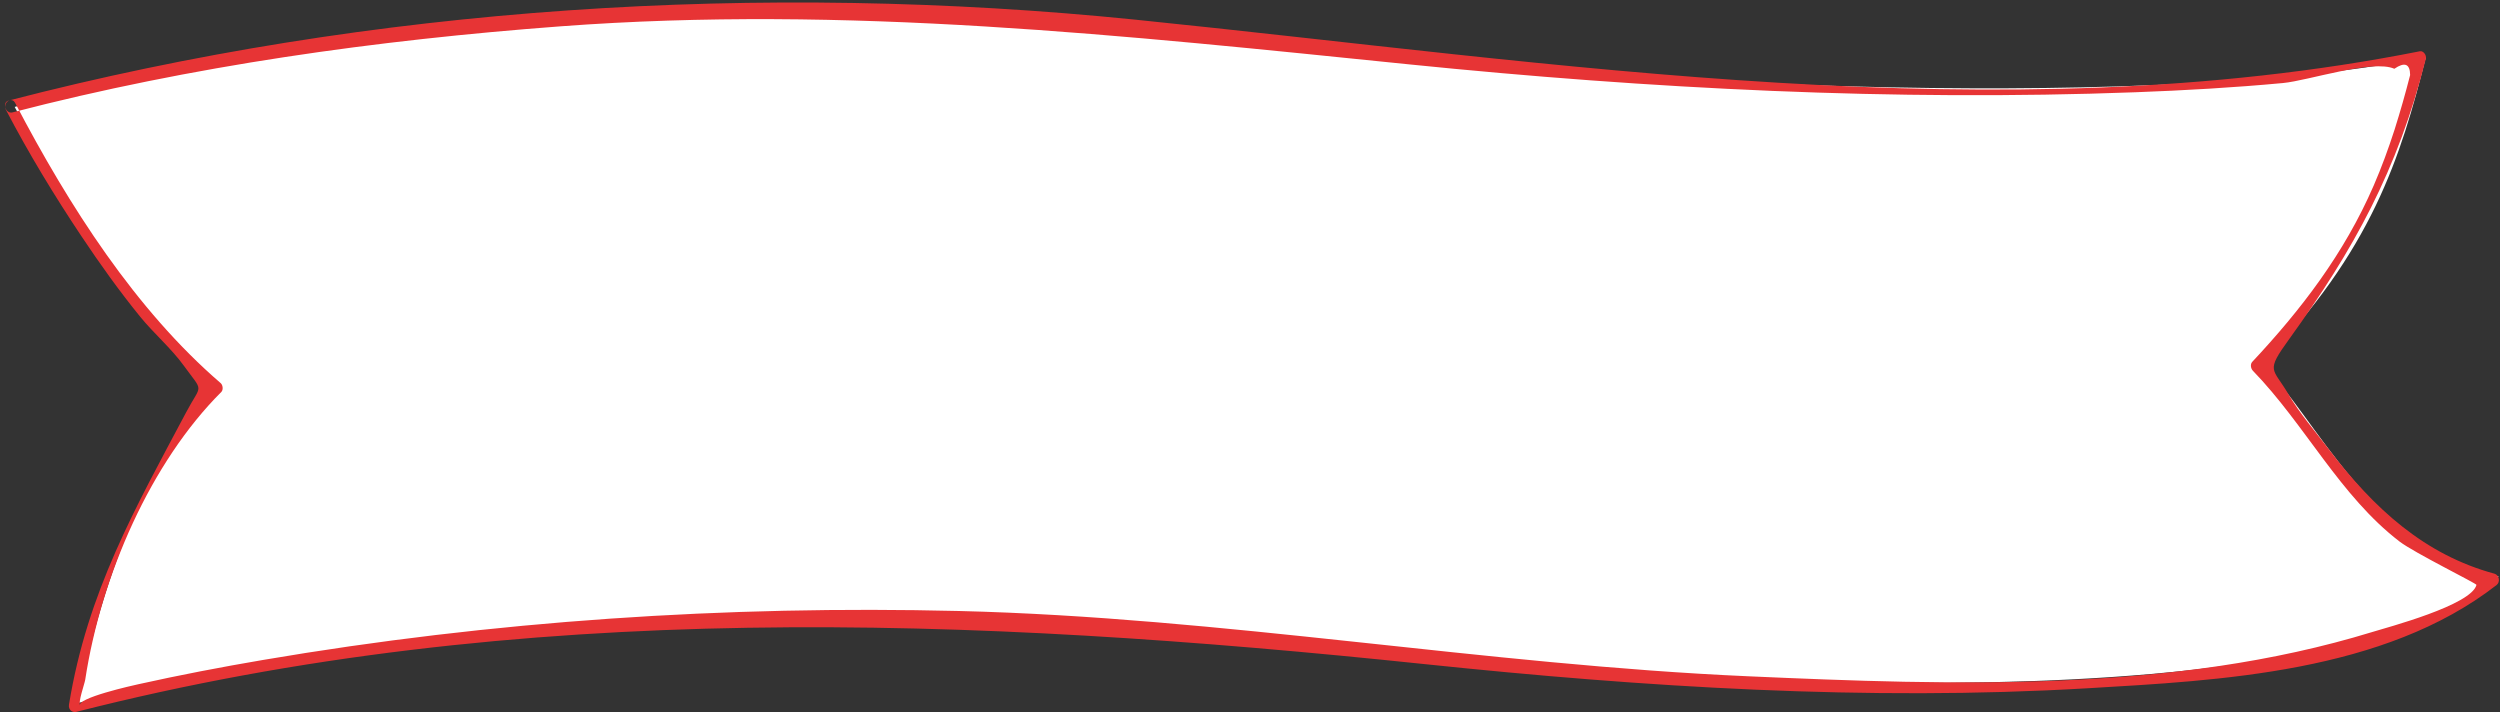 <?xml version="1.0" encoding="UTF-8" standalone="no"?>
<svg width="186px" height="53px" viewBox="0 0 186 53" version="1.1" xmlns="http://www.w3.org/2000/svg" xmlns:xlink="http://www.w3.org/1999/xlink">
    <rect x="0" y="0" width="186" height="53" fill="#333333" stroke="none"/>
    <!-- Generator: sketchtool 3.8.3 (29802) - http://www.bohemiancoding.com/sketch -->
    <title>63A29417-5FBD-4358-887C-F2E4FD17C7FC</title>
    <desc>Created with sketchtool.</desc>
    <defs></defs>
    <g id="Desktop" stroke="none" stroke-width="1" fill="none" fill-rule="evenodd">
        <g id="1-Главная-Triton" transform="translate(-428, -288)">
            <g id="Page-1" transform="translate(521.416, 314.769) rotate(-4) translate(-521.416, -314.769) translate(429.916, 285.269)">
                <path d="M0.713,4.29 C14.805,1.632 52.056,-2.632 91.088,5.36 C127.326,12.778 163.783,15.287 179.925,13.112 C177.554,20.406 174.878,27.265 166.153,35.034 C169.895,39.106 173.251,49.305 182.636,52.034 C170.312,60.783 131.657,58.124 92.198,50.283 C58.041,43.495 21.656,45.27 2.345,48.857 C2.345,48.857 6.018,32.941 14.587,26.119 C7.242,19.298 0.713,4.29 0.713,4.29" id="Fill-1" fill="#FFFFFF"></path>
                <path d="M0.522,4.687 C14.081,2.162 27.918,1.211 41.651,1.143 C62.97,1.037 83.446,4.747 104.437,8.372 C122.216,11.443 140.186,13.625 158.174,14.209 C161.846,14.329 165.52,14.377 169.192,14.291 C171.067,14.248 175.965,12.979 177.526,13.81 C178.335,13.34 178.714,13.522 178.667,14.356 C178.225,15.692 177.748,17.011 177.234,18.314 C176.678,19.697 176.073,21.054 175.392,22.364 C172.838,27.286 169.34,31.222 165.459,34.827 C165.283,34.991 165.317,35.317 165.459,35.486 C169.066,39.768 171.259,45.206 175.457,48.923 C176.491,49.837 180.977,52.446 180.944,52.543 C180.455,54.022 174.141,55.225 172.942,55.504 C157.881,58.993 141.576,57.28 126.426,55.546 C106.905,53.314 87.72,48.449 68.169,46.603 C50.936,44.974 33.514,44.914 16.284,46.625 C13.143,46.937 10.006,47.313 6.881,47.783 C6.573,47.829 2.108,48.489 2.464,49.095 C2.304,48.822 2.906,47.479 2.976,47.172 C4.705,39.487 8.995,31.355 14.57,26.52 C14.74,26.372 14.722,26.013 14.57,25.861 C8.634,19.977 4.239,11.941 0.77,4.001 C0.535,3.463 -0.183,3.934 0.053,4.473 C1.518,7.826 3.196,11.079 4.991,14.224 C6.227,16.392 7.532,18.516 8.954,20.535 C9.857,21.815 11.084,23.031 11.912,24.356 C13.278,26.544 13.169,25.738 11.858,27.842 C7.593,34.679 3.597,40.64 1.641,48.936 C1.554,49.307 1.847,49.565 2.152,49.509 C35.697,43.411 69.151,47.101 102.447,52.96 C118.664,55.813 135.083,58.014 151.515,58.196 C161.397,58.304 173.625,58.574 182.437,52.656 C182.749,52.446 182.677,51.923 182.337,51.804 C177.276,50.045 173.751,46.384 170.678,41.691 C169.783,40.324 168.712,38.9 167.98,37.419 C166.952,35.337 166.353,35.684 168.33,33.315 C173.558,27.045 177.254,21.364 179.918,13.233 C180.004,12.968 179.775,12.61 179.516,12.643 C147.936,16.645 115.4,8.997 84.362,3.635 C56.791,-1.128 27.867,-1.346 0.301,3.787 C-0.226,3.886 -0.003,4.784 0.522,4.687" id="Fill-3" fill="#E73435"></path>
            </g>
        </g>
    </g>
</svg>